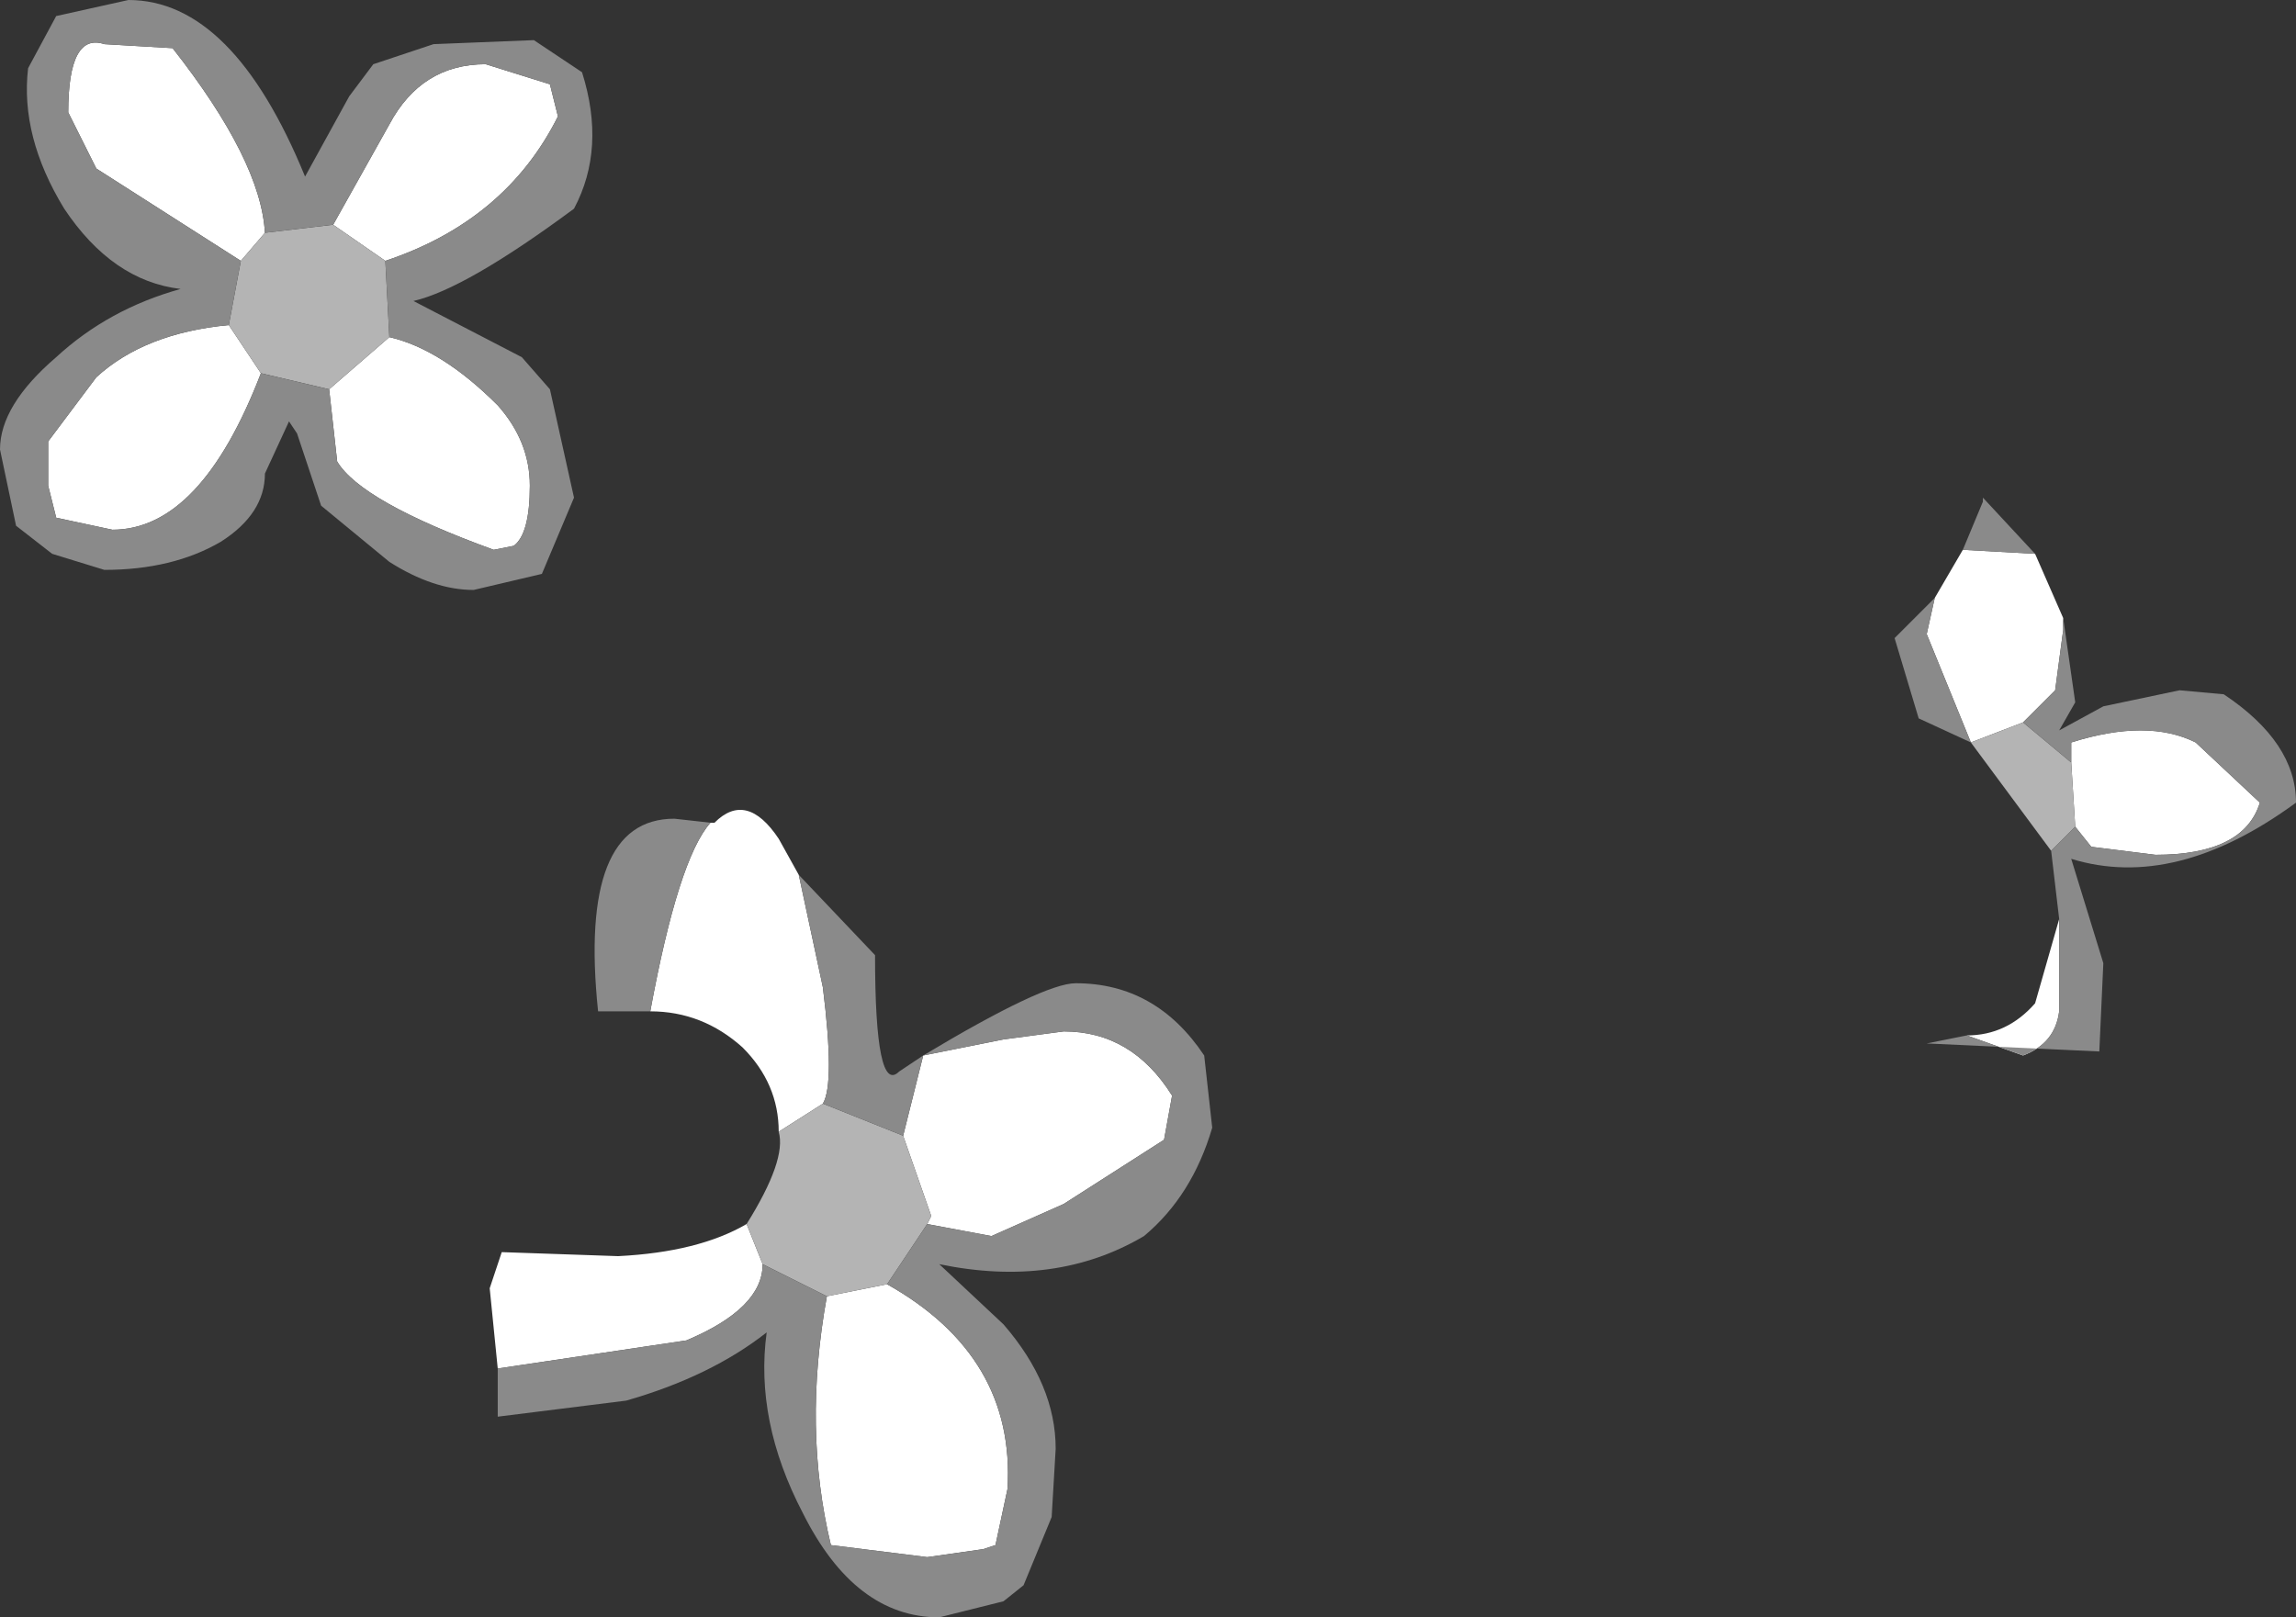<?xml version="1.0" encoding="UTF-8" standalone="no"?>
<svg xmlns:ffdec="https://www.free-decompiler.com/flash" xmlns:xlink="http://www.w3.org/1999/xlink" ffdec:objectType="shape" height="20.15px" width="28.6px" xmlns="http://www.w3.org/2000/svg">
  <rect width="100%" height="100%" fill="#333333" stroke="none"/>
  <g transform="matrix(1.0, 0.0, 0.0, 1.0, 12.3, 135.75)">
    <path d="M12.2 -122.85 Q12.7 -122.85 13.05 -123.25 L13.35 -124.3 13.35 -123.15 Q13.3 -122.75 12.9 -122.6 L12.2 -122.85 M11.8 -128.3 L12.15 -128.9 13.05 -128.85 13.4 -128.05 13.4 -127.9 13.3 -127.15 12.9 -126.75 12.25 -126.5 11.7 -127.85 11.8 -128.3 M13.5 -126.25 L13.5 -126.5 Q14.45 -126.8 15.05 -126.5 L15.85 -125.75 Q15.65 -125.1 14.55 -125.1 L13.75 -125.2 13.55 -125.45 13.5 -126.25 M-6.1 -118.7 L-6.2 -119.7 -6.05 -120.15 -4.6 -120.1 Q-3.6 -120.15 -3.0 -120.5 L-2.8 -120.0 Q-2.8 -119.45 -3.75 -119.05 L-6.1 -118.7 M-2.6 -121.65 Q-2.6 -122.25 -3.05 -122.7 -3.55 -123.15 -4.2 -123.15 -3.85 -125.05 -3.45 -125.5 L-3.4 -125.5 Q-3.0 -125.9 -2.6 -125.3 L-2.35 -124.85 -2.05 -123.45 Q-1.9 -122.25 -2.05 -122.0 L-2.6 -121.65 M-1.05 -121.6 L-0.8 -122.6 0.2 -122.8 0.95 -122.9 Q1.8 -122.9 2.3 -122.1 L2.2 -121.55 0.95 -120.75 0.05 -120.35 -0.75 -120.5 -0.7 -120.6 -1.05 -121.6 M-1.25 -119.75 Q0.35 -118.85 0.25 -117.2 L0.1 -116.5 -0.05 -116.45 -0.75 -116.35 -1.95 -116.5 Q-2.3 -117.95 -2.0 -119.6 L-1.25 -119.75 M-9.3 -132.5 L-11.1 -133.65 -11.45 -134.35 Q-11.45 -135.35 -11.0 -135.2 L-10.15 -135.15 Q-9.05 -133.75 -9.0 -132.85 L-9.3 -132.5 M-8.15 -132.95 L-7.45 -134.2 Q-7.05 -134.95 -6.25 -134.95 L-5.45 -134.7 -5.35 -134.3 Q-6.0 -133.0 -7.5 -132.5 L-8.15 -132.95 M-7.45 -131.55 Q-6.8 -131.4 -6.1 -130.7 -5.7 -130.25 -5.7 -129.7 -5.7 -129.1 -5.9 -128.95 L-6.15 -128.9 Q-7.8 -129.5 -8.1 -130.0 L-8.2 -130.9 -7.45 -131.55 M-9.05 -131.1 Q-9.8 -129.15 -10.9 -129.15 L-11.6 -129.3 -11.7 -129.7 -11.7 -130.25 -11.1 -131.05 Q-10.5 -131.6 -9.45 -131.7 L-9.05 -131.1" fill="#ffffff" fill-rule="evenodd" stroke="none"/>
    <path d="M13.25 -125.15 L12.25 -126.5 12.9 -126.75 13.5 -126.25 13.55 -125.45 13.25 -125.15 M-3.0 -120.5 Q-2.5 -121.3 -2.6 -121.65 L-2.05 -122.0 -1.05 -121.6 -0.7 -120.6 -0.75 -120.5 -1.25 -119.75 -2.0 -119.6 -2.8 -120.0 -3.0 -120.5 M-9.3 -132.5 L-9.0 -132.85 -8.15 -132.95 -7.5 -132.5 -7.45 -131.55 -8.2 -130.9 -9.05 -131.1 -9.45 -131.7 -9.3 -132.5" fill="#b4b4b4" fill-rule="evenodd" stroke="none"/>
    <path d="M13.4 -128.05 L13.55 -127.0 13.35 -126.65 13.9 -126.95 14.85 -127.15 15.4 -127.1 Q16.3 -126.5 16.3 -125.75 14.8 -124.65 13.5 -125.05 L13.9 -123.75 13.85 -122.65 11.7 -122.75 12.2 -122.85 12.9 -122.6 Q13.3 -122.75 13.35 -123.15 L13.35 -124.3 13.25 -125.15 13.55 -125.45 13.75 -125.2 14.55 -125.1 Q15.65 -125.1 15.85 -125.75 L15.05 -126.5 Q14.45 -126.8 13.5 -126.5 L13.5 -126.25 12.9 -126.75 13.3 -127.15 13.4 -127.9 13.4 -128.05 M12.25 -126.5 L11.6 -126.8 11.3 -127.8 11.8 -128.3 11.7 -127.85 12.25 -126.5 M12.15 -128.9 L12.4 -129.5 12.4 -129.55 13.05 -128.85 12.15 -128.9 M-2.35 -124.85 L-1.4 -123.85 Q-1.4 -122.1 -1.1 -122.4 L-0.8 -122.6 Q0.7 -123.5 1.1 -123.5 2.1 -123.5 2.7 -122.6 L2.8 -121.7 Q2.55 -120.85 1.95 -120.35 0.85 -119.7 -0.6 -120.0 L0.2 -119.25 Q0.85 -118.5 0.85 -117.7 L0.8 -116.85 0.45 -116.0 0.2 -115.8 -0.6 -115.6 Q-1.65 -115.6 -2.3 -116.9 -2.9 -118.05 -2.75 -119.15 -3.45 -118.6 -4.5 -118.3 L-6.1 -118.1 -6.1 -118.7 -3.75 -119.05 Q-2.8 -119.45 -2.8 -120.0 L-2.0 -119.6 Q-2.3 -117.95 -1.95 -116.5 L-0.75 -116.35 -0.05 -116.45 0.1 -116.5 0.25 -117.2 Q0.35 -118.85 -1.25 -119.75 L-0.75 -120.5 0.05 -120.35 0.95 -120.75 2.2 -121.55 2.3 -122.1 Q1.8 -122.9 0.95 -122.9 L0.2 -122.8 -0.8 -122.6 -1.05 -121.6 -2.05 -122.0 Q-1.9 -122.25 -2.05 -123.45 L-2.35 -124.85 M-4.2 -123.15 L-4.85 -123.15 Q-5.1 -125.55 -3.9 -125.55 L-3.45 -125.5 Q-3.85 -125.05 -4.2 -123.15 M-9.0 -132.85 Q-9.05 -133.75 -10.15 -135.15 L-11.0 -135.2 Q-11.45 -135.35 -11.45 -134.35 L-11.1 -133.65 -9.3 -132.5 -9.45 -131.7 Q-10.5 -131.6 -11.1 -131.05 L-11.7 -130.25 -11.7 -129.7 -11.6 -129.3 -10.9 -129.15 Q-9.8 -129.15 -9.05 -131.1 L-8.2 -130.9 -8.1 -130.0 Q-7.8 -129.5 -6.15 -128.9 L-5.9 -128.95 Q-5.7 -129.1 -5.7 -129.7 -5.7 -130.25 -6.1 -130.7 -6.8 -131.4 -7.45 -131.55 L-7.5 -132.5 Q-6.0 -133.0 -5.35 -134.3 L-5.45 -134.7 -6.25 -134.95 Q-7.05 -134.95 -7.45 -134.2 L-8.15 -132.95 -9.0 -132.85 M-11.65 -128.85 L-12.1 -129.2 -12.3 -130.15 Q-12.3 -130.7 -11.6 -131.3 -10.95 -131.9 -10.05 -132.15 -10.9 -132.25 -11.5 -133.15 -12.05 -134.05 -11.95 -134.9 L-11.6 -135.55 -10.7 -135.75 Q-9.4 -135.75 -8.5 -133.55 L-7.95 -134.55 -7.65 -134.95 -6.9 -135.2 -5.65 -135.25 -5.05 -134.85 Q-4.75 -133.9 -5.15 -133.15 -6.5 -132.15 -7.15 -132.0 L-5.8 -131.3 -5.45 -130.9 -5.15 -129.55 -5.55 -128.6 -6.4 -128.4 Q-6.9 -128.4 -7.45 -128.75 L-8.3 -129.45 -8.6 -130.35 -8.7 -130.5 -9.0 -129.85 Q-9.0 -129.35 -9.55 -129.0 -10.15 -128.65 -11.0 -128.65 L-11.65 -128.85" fill="#8a8a8a" fill-rule="evenodd" stroke="none"/>
  </g>
</svg>
